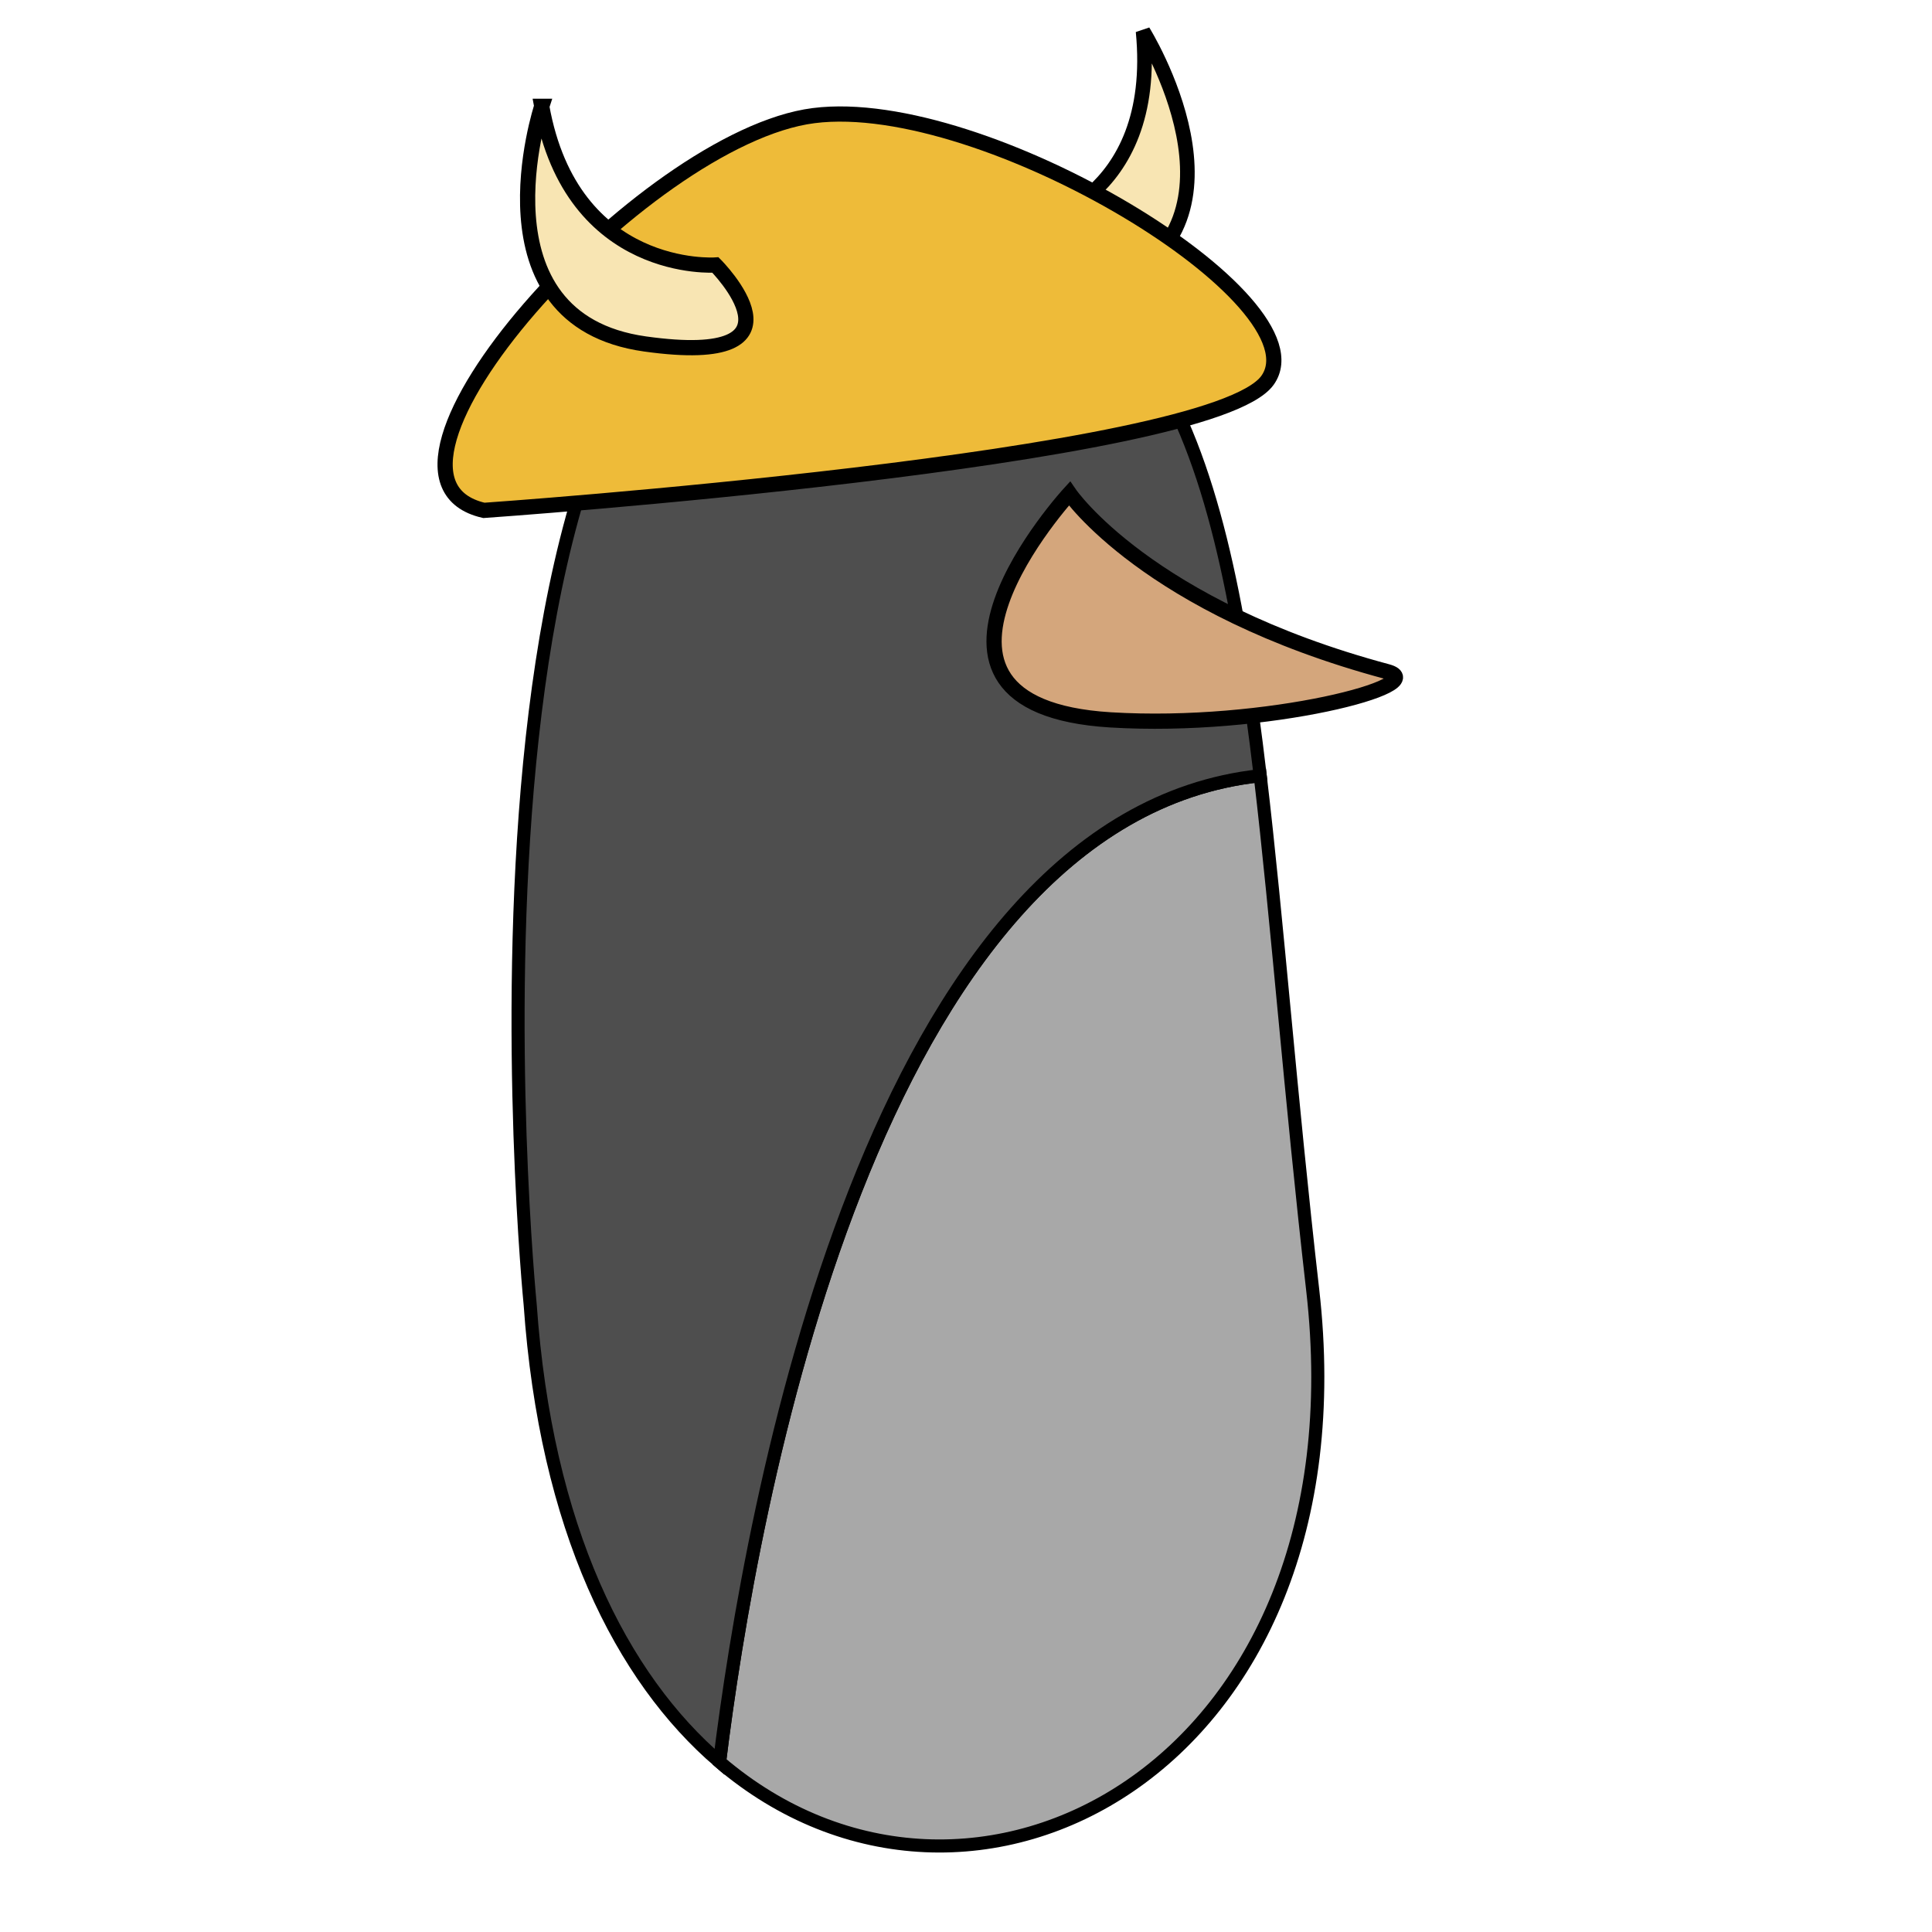 <?xml version="1.0" encoding="UTF-8" standalone="no"?>
<!-- Created with Inkscape (http://www.inkscape.org/) -->

<svg
   width="48"
   height="48"
   viewBox="0 0 12.7 12.7"
   version="1.1"
   id="svg1"
   inkscape:version="1.3.2 (091e20e, 2023-11-25, custom)"
   sodipodi:docname="spear penguin.svg"
   xmlns:inkscape="http://www.inkscape.org/namespaces/inkscape"
   xmlns:sodipodi="http://sodipodi.sourceforge.net/DTD/sodipodi-0.dtd"
   xmlns="http://www.w3.org/2000/svg"
   xmlns:svg="http://www.w3.org/2000/svg">
  <sodipodi:namedview
     id="namedview1"
     pagecolor="#ffffff"
     bordercolor="#000000"
     borderopacity="0.25"
     inkscape:showpageshadow="2"
     inkscape:pageopacity="0.0"
     inkscape:pagecheckerboard="0"
     inkscape:deskcolor="#d1d1d1"
     inkscape:document-units="mm"
     inkscape:zoom="16.719529"
     inkscape:cx="54.457277"
     inkscape:cy="26.525868"
     inkscape:window-width="3440"
     inkscape:window-height="1369"
     inkscape:window-x="2552"
     inkscape:window-y="-8"
     inkscape:window-maximized="1"
     inkscape:current-layer="layer1" />
  <defs
     id="defs1" />
  <g
     inkscape:label="Layer 1"
     inkscape:groupmode="layer"
     id="layer1">
    <path
       id="path1"
       style="fill:#a8a8a8;stroke:#000000;stroke-width:0.086;fill-opacity:1"
       d="M 8.284 5.099 C 5.724 5.374 4.933 9.938 4.73 11.582 C 6.373 12.988 8.989 11.624 8.629 8.479 C 8.482 7.195 8.398 6.063 8.284 5.099 z " />
    <path
       id="path3"
       style="fill:#4e4e4e;stroke:#000000;stroke-width:0.086;fill-opacity:1"
       d="M 5.575 1.447 C 2.779 1.461 3.485 8.574 3.485 8.574 C 3.588 10.046 4.084 11.029 4.73 11.582 C 4.933 9.938 5.724 5.374 8.284 5.099 C 8.008 2.77 7.552 1.438 5.575 1.447 z " />
    <path
       style="fill:#f8e5b3;fill-opacity:1;stroke:#000000;stroke-width:0.096"
       d="m 7.514,0.206 c 0,0 0.776,1.247 -0.205,1.674 C 6.327,2.308 6.76,1.488 6.76,1.488 c 0,0 0.863,-0.16 0.754,-1.282 z"
       id="path6-0" />
    <path
       style="fill:#d4a67c;fill-opacity:1;stroke:#000000;stroke-width:0.1"
       d="m 7.03,3.244 c 0,0 0.51,0.748 2.089,1.171 C 9.432,4.499 8.331,4.795 7.299,4.732 5.753,4.637 7.03,3.244 7.03,3.244 Z"
       id="path4"
       sodipodi:nodetypes="cssc" />
    <path
       style="fill:#eebb39;fill-opacity:1;stroke:#000000;stroke-width:0.1"
       d="m 3.181,3.355 c 0,0 4.777,-0.332 5.151,-0.855 C 8.705,1.978 6.472,0.617 5.349,0.76 4.225,0.902 2.215,3.133 3.181,3.355 Z"
       id="path5" />
    <path
       style="fill:#f8e5b3;fill-opacity:1;stroke:#000000;stroke-width:0.1"
       d="m 3.561,0.699 c 0,0 -0.463,1.402 0.679,1.562 1.141,0.16 0.463,-0.519 0.463,-0.519 0,0 -0.943,0.067 -1.142,-1.043 z"
       id="path6" />
  </g>
</svg>
